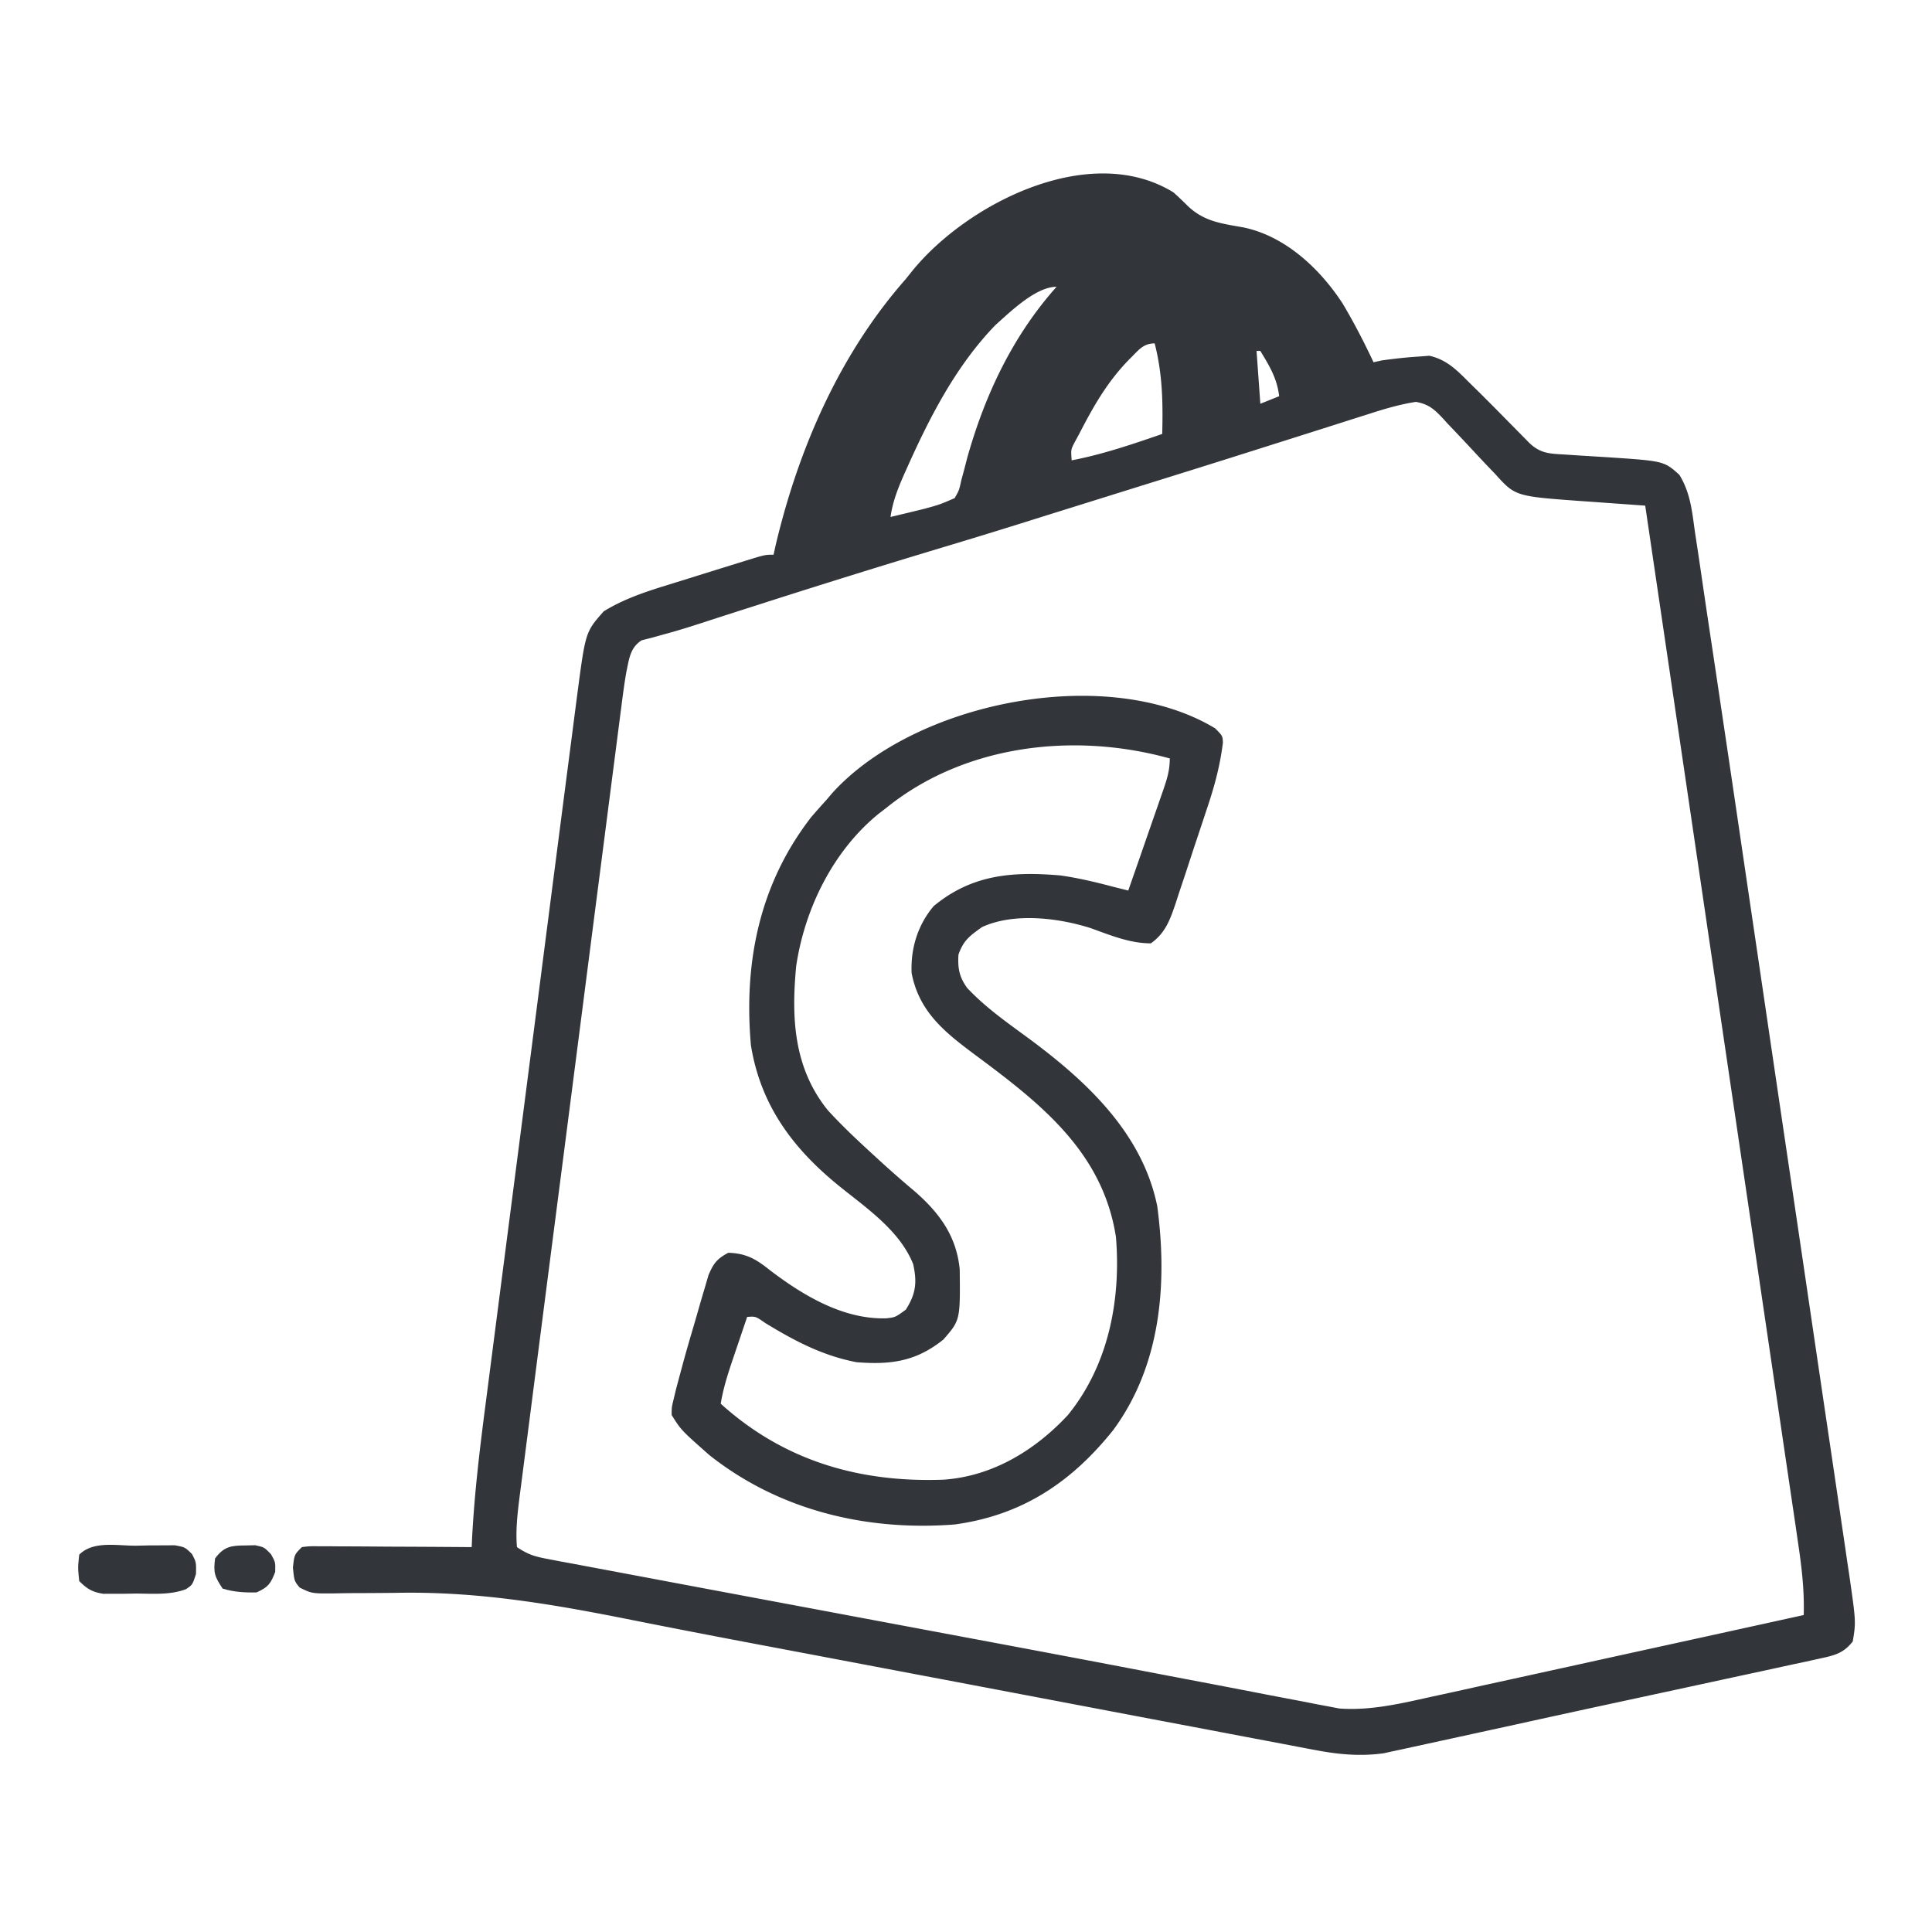 <svg width="80" height="80" fill="none" xmlns="http://www.w3.org/2000/svg"><path d="M48.594 7.969c.2.18.395.366.586.556.687.657 1.409.73 2.32.894 1.728.366 3.154 1.705 4.096 3.15.47.788.888 1.6 1.279 2.431l.352-.078c.503-.067.997-.126 1.504-.156l.457-.035c.77.174 1.198.662 1.75 1.207l.343.336c.35.348.697.698 1.043 1.05l.702.712.308.313c.472.444.855.435 1.487.474l.559.037 1.165.072c2.354.157 2.354.157 2.993.728.462.75.525 1.511.647 2.375l.096.63c.074.49.146.982.218 1.474.14.963.285 1.925.43 2.887a2813.004 2813.004 0 0 1 1.307 8.815 18019.277 18019.277 0 0 1 .944 6.4l.107.73.054.365c.29 1.965.58 3.93.872 5.896.3 2.028.6 4.056.898 6.085l.503 3.404a1803.676 1803.676 0 0 1 .644 4.36c.08.533.157 1.065.235 1.598l.07.464c.29 2.014.29 2.014.156 2.826-.388.493-.753.576-1.359.707l-.56.124-.612.13-.642.14c-.577.127-1.154.25-1.731.374l-1.8.39-2.946.636c-1.248.268-2.495.54-3.741.814-.699.154-1.398.306-2.097.458l-1.128.247-1.565.34-.459.101-.428.091-.365.08c-.96.13-1.851.049-2.799-.131l-.326-.06-1.069-.205a932.15 932.15 0 0 1-2.868-.544l-2.219-.42c-1.408-.266-2.816-.534-4.224-.802l-4.718-.895-1.386-.262-4.075-.772-2.176-.411a514.467 514.467 0 0 1-5.542-1.075c-3.206-.637-6.236-1.138-9.517-1.067-.511.005-1.023.009-1.535.01-.308 0-.617.004-.926.011-.99.01-.99.01-1.499-.242-.22-.267-.22-.267-.278-.824.059-.537.059-.537.371-.85.305-.037.305-.037.68-.035h.427l.462.005.471.001c.499.002.997.006 1.495.01l1.012.004c.828.004 1.656.009 2.484.016l.02-.429c.098-1.828.314-3.631.55-5.446l.129-.996.346-2.683.364-2.818.611-4.726.705-5.458a9347.372 9347.372 0 0 1 1.308-10.13l.125-.963.17-1.318.05-.383c.336-2.546.336-2.546 1.091-3.4.796-.49 1.669-.79 2.557-1.063l.36-.112.747-.232a612.192 612.192 0 0 1 1.872-.583l.346-.108c.8-.246.8-.246 1.15-.246l.069-.317c.939-4.02 2.655-7.978 5.399-11.09l.265-.332c2.268-2.8 7.368-5.398 10.829-3.261Zm-7.374 5.49c-1.611 1.663-2.692 3.754-3.632 5.848l-.162.36c-.252.577-.463 1.111-.551 1.74a208.863 208.863 0 0 0 1.389-.336c.651-.178.651-.178 1.267-.446.186-.328.186-.328.272-.729l.122-.45.124-.481c.73-2.605 1.884-5.053 3.701-7.09-.857 0-1.902 1.024-2.53 1.583Zm5.557 1.404c-.912.925-1.5 1.957-2.09 3.106l-.19.348c-.154.298-.154.298-.122.745 1.291-.249 2.51-.665 3.75-1.093.033-1.293.012-2.494-.313-3.75-.495 0-.685.308-1.035.644Zm5.254-.332.157 2.188.78-.313c-.09-.743-.398-1.245-.78-1.875h-.157Zm4.626 2.618-.44.139a1286.278 1286.278 0 0 1-2.434.774l-2.093.663c-1.546.49-3.095.973-4.644 1.456l-1.863.582-.864.27c-.628.196-1.256.392-1.883.59-1.162.364-2.325.72-3.492 1.07a427.984 427.984 0 0 0-7.352 2.287l-.481.154-.471.15c-.152.05-.304.098-.46.148-.294.094-.587.189-.88.285-.597.194-1.19.385-1.797.547l-.513.143-.421.107c-.48.308-.515.768-.631 1.299-.085.484-.149.97-.21 1.458l-.057.436-.185 1.44-.134 1.034-.361 2.805-.379 2.937-.675 5.248-.612 4.755a9734.263 9734.263 0 0 0-1.442 11.198l-.13 1.009-.177 1.377-.053.403c-.09.718-.178 1.425-.117 2.15.478.318.741.391 1.295.495l.52.1.572.105.605.114 1.651.31c.585.109 1.17.22 1.754.33l3.376.633 2.709.507.386.072.77.145 4.963.93c2.604.487 5.207.977 7.808 1.477.823.158 1.647.314 2.47.471.716.137 1.43.275 2.146.414.525.102 1.05.2 1.576.3l.537.107.495.092.416.08c1.287.096 2.55-.204 3.8-.482l.509-.11c.55-.12 1.099-.242 1.648-.364l1.15-.251 2.706-.594c1.128-.249 2.257-.496 3.386-.744 2.011-.44 4.023-.882 6.034-1.325.032-1.055-.093-2.054-.25-3.097l-.08-.556-.225-1.52-.242-1.642-.419-2.843-.606-4.11c-.326-2.223-.654-4.446-.982-6.669l-.955-6.477-.06-.403-.295-2.004c-.815-5.54-1.632-11.078-2.449-16.617l-.37-.026-1.671-.12-.582-.041c-2.755-.2-2.755-.2-3.584-1.117l-.24-.251c-.253-.264-.502-.53-.75-.798a95.478 95.478 0 0 0-.992-1.05c-.11-.123-.11-.123-.224-.247-.348-.364-.581-.556-1.081-.646-.683.105-1.318.296-1.974.508Z" fill="#323539"/><path d="M50.313 30.156c.312.313.312.313.325.596-.114.931-.343 1.786-.641 2.674l-.142.43-.298.895c-.153.455-.302.911-.45 1.367l-.292.872-.133.412c-.233.682-.418 1.223-1.026 1.66-.88 0-1.683-.34-2.505-.634-1.345-.426-3.175-.644-4.487-.04-.512.365-.77.552-.977 1.143-.031.559.029.916.36 1.376.767.819 1.687 1.456 2.586 2.118 2.37 1.757 4.673 3.903 5.287 6.924.426 3.202.154 6.585-1.826 9.27-1.73 2.165-3.782 3.528-6.563 3.906-3.639.282-7.257-.576-10.156-2.871-1.169-1.033-1.169-1.033-1.563-1.66 0-.318 0-.318.085-.67l.1-.416.128-.477.15-.558c.14-.514.288-1.026.44-1.537.094-.32.186-.64.277-.961.06-.205.12-.41.182-.615l.162-.557c.21-.493.352-.678.82-.928.752.021 1.162.27 1.739.732 1.37 1.041 3.031 2.035 4.804 1.982.378-.044.378-.044.81-.36.417-.659.47-1.127.303-1.885-.565-1.415-1.98-2.35-3.124-3.282-1.892-1.547-3.2-3.33-3.594-5.78-.304-3.448.358-6.699 2.51-9.464.202-.233.407-.465.615-.693l.245-.288c3.431-3.784 11.376-5.375 15.849-2.68Zm-13.594 3.282-.335.257c-1.886 1.534-3.06 3.923-3.415 6.305-.206 2.157-.104 4.215 1.303 5.966.614.672 1.277 1.292 1.949 1.905l.248.228c.46.42.925.828 1.402 1.227 1.025.893 1.731 1.848 1.869 3.231.023 2.108.023 2.108-.678 2.912-1.13.905-2.172 1.05-3.593.937-1.41-.27-2.572-.885-3.781-1.623-.399-.278-.399-.278-.75-.252l-.46 1.358-.131.386c-.206.613-.4 1.21-.503 1.85 2.615 2.364 5.734 3.27 9.213 3.146 2.034-.136 3.802-1.214 5.162-2.677 1.68-2.063 2.203-4.767 1.99-7.37-.544-3.514-3.102-5.517-5.79-7.514-1.256-.935-2.355-1.783-2.67-3.413-.049-1.024.257-2.003.913-2.777 1.575-1.306 3.25-1.442 5.244-1.27.741.104 1.465.278 2.188.469l.625.156a923.29 923.29 0 0 0 .984-2.828 339.96 339.96 0 0 0 .472-1.357c.155-.45.263-.804.263-1.284-3.942-1.096-8.474-.581-11.72 2.032ZM5.615 64.004l.571-.012.547-.002.502-.003c.421.075.421.075.714.362.176.338.176.338.166.827-.146.449-.146.449-.418.63-.667.248-1.37.183-2.072.18l-.472.008h-.456l-.414.002c-.46-.071-.674-.2-1.002-.527-.058-.557-.058-.557 0-1.094.58-.58 1.55-.37 2.334-.371Z" fill="#323539"/><path d="m10.156 63.994.41-.009c.371.078.371.078.655.37.185.332.185.332.175.733-.188.49-.288.632-.771.85-.484.013-.942-.015-1.406-.157-.337-.505-.386-.664-.313-1.25.363-.489.656-.536 1.25-.537Z" fill="#33363A"/></svg>